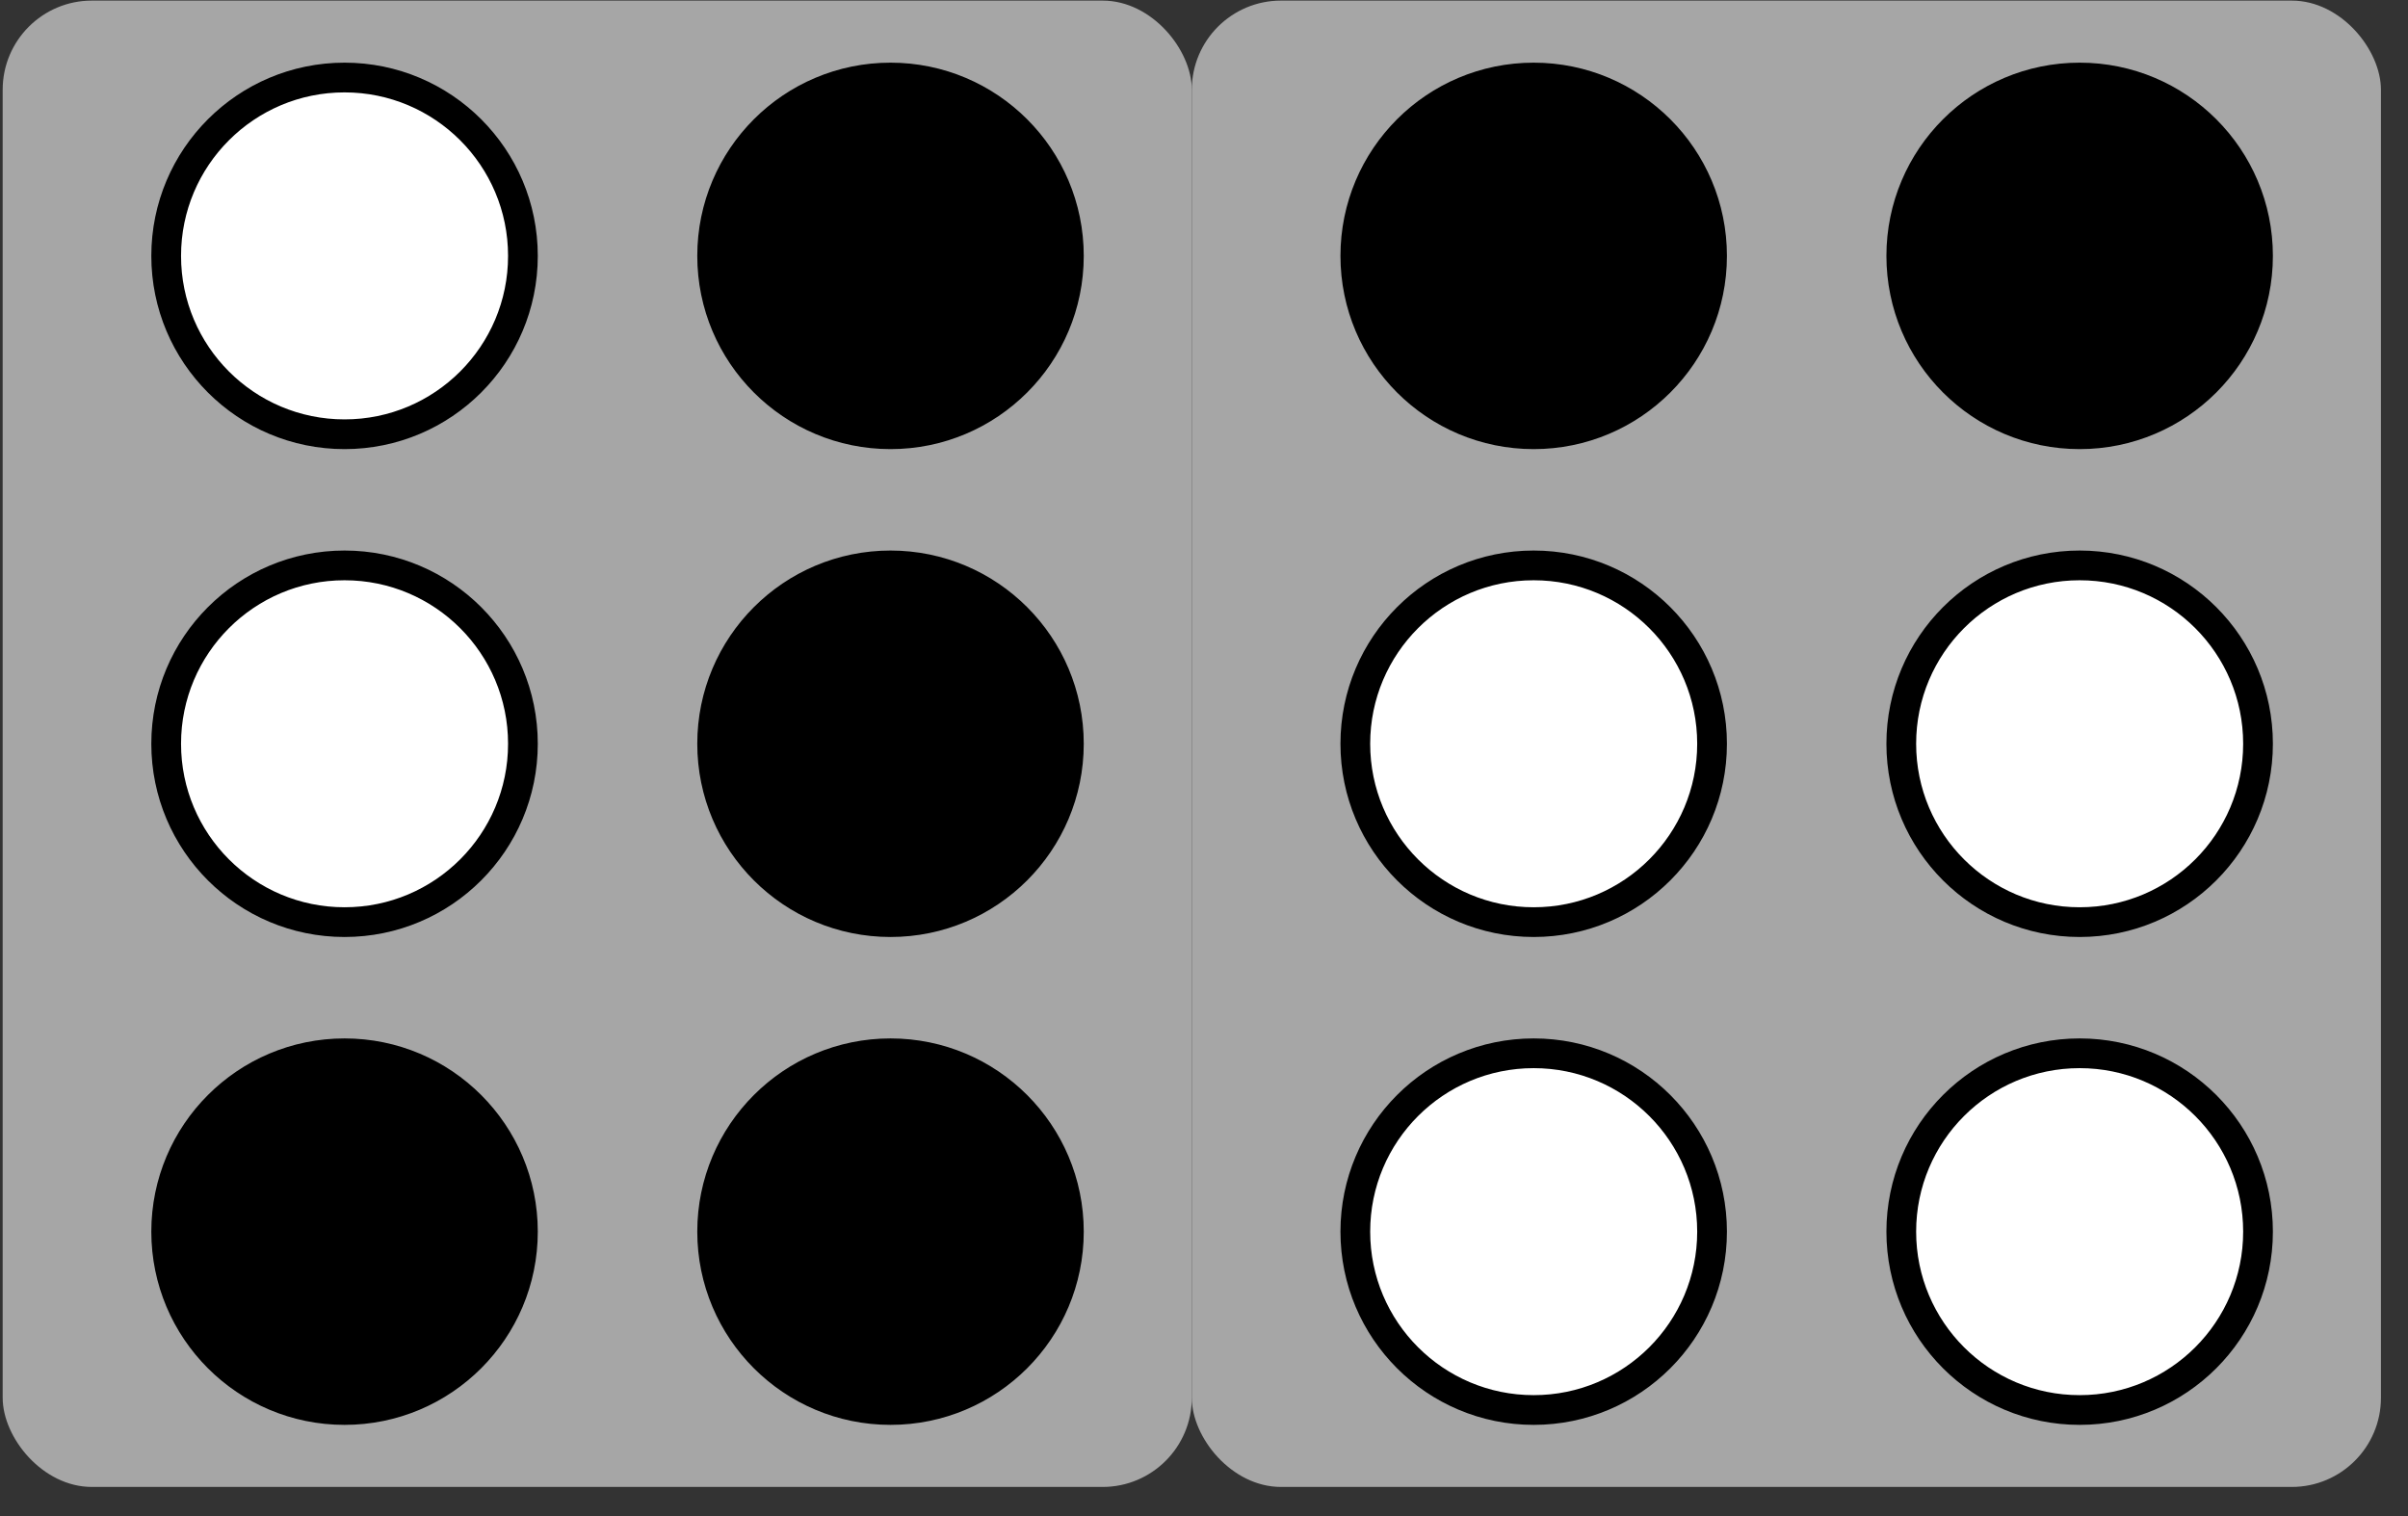 <svg width="81" height="51" viewBox="0 0 81 51" fill="none" xmlns="http://www.w3.org/2000/svg">
<rect x="0" y="0" width="81" height="51" fill="#333333" stroke="none"/>
<rect x="0.09" y="0.02" width="40" height="50" rx="3" fill="#A6A6A6"/>
<circle cx="11.59" cy="8.608" r="6" fill="white" stroke="black"/>
<circle cx="29.955" cy="25.02" r="6" fill="black" stroke="black"/>
<circle cx="11.59" cy="25.02" r="6" fill="white" stroke="black"/>
<circle cx="29.955" cy="8.608" r="6" fill="black" stroke="black"/>
<circle cx="11.59" cy="41.432" r="6" fill="black" stroke="black"/>
<circle cx="29.955" cy="41.432" r="6" fill="black" stroke="black"/>
<rect x="40.09" y="0.02" width="40" height="50" rx="3" fill="#A6A6A6"/>
<circle cx="51.59" cy="8.608" r="6" fill="black" stroke="black"/>
<circle cx="69.955" cy="25.02" r="6" fill="white" stroke="black"/>
<circle cx="51.59" cy="25.02" r="6" fill="white" stroke="black"/>
<circle cx="69.955" cy="8.608" r="6" fill="black" stroke="black"/>
<circle cx="51.59" cy="41.432" r="6" fill="white" stroke="black"/>
<circle cx="69.955" cy="41.432" r="6" fill="white" stroke="black"/>
</svg>
